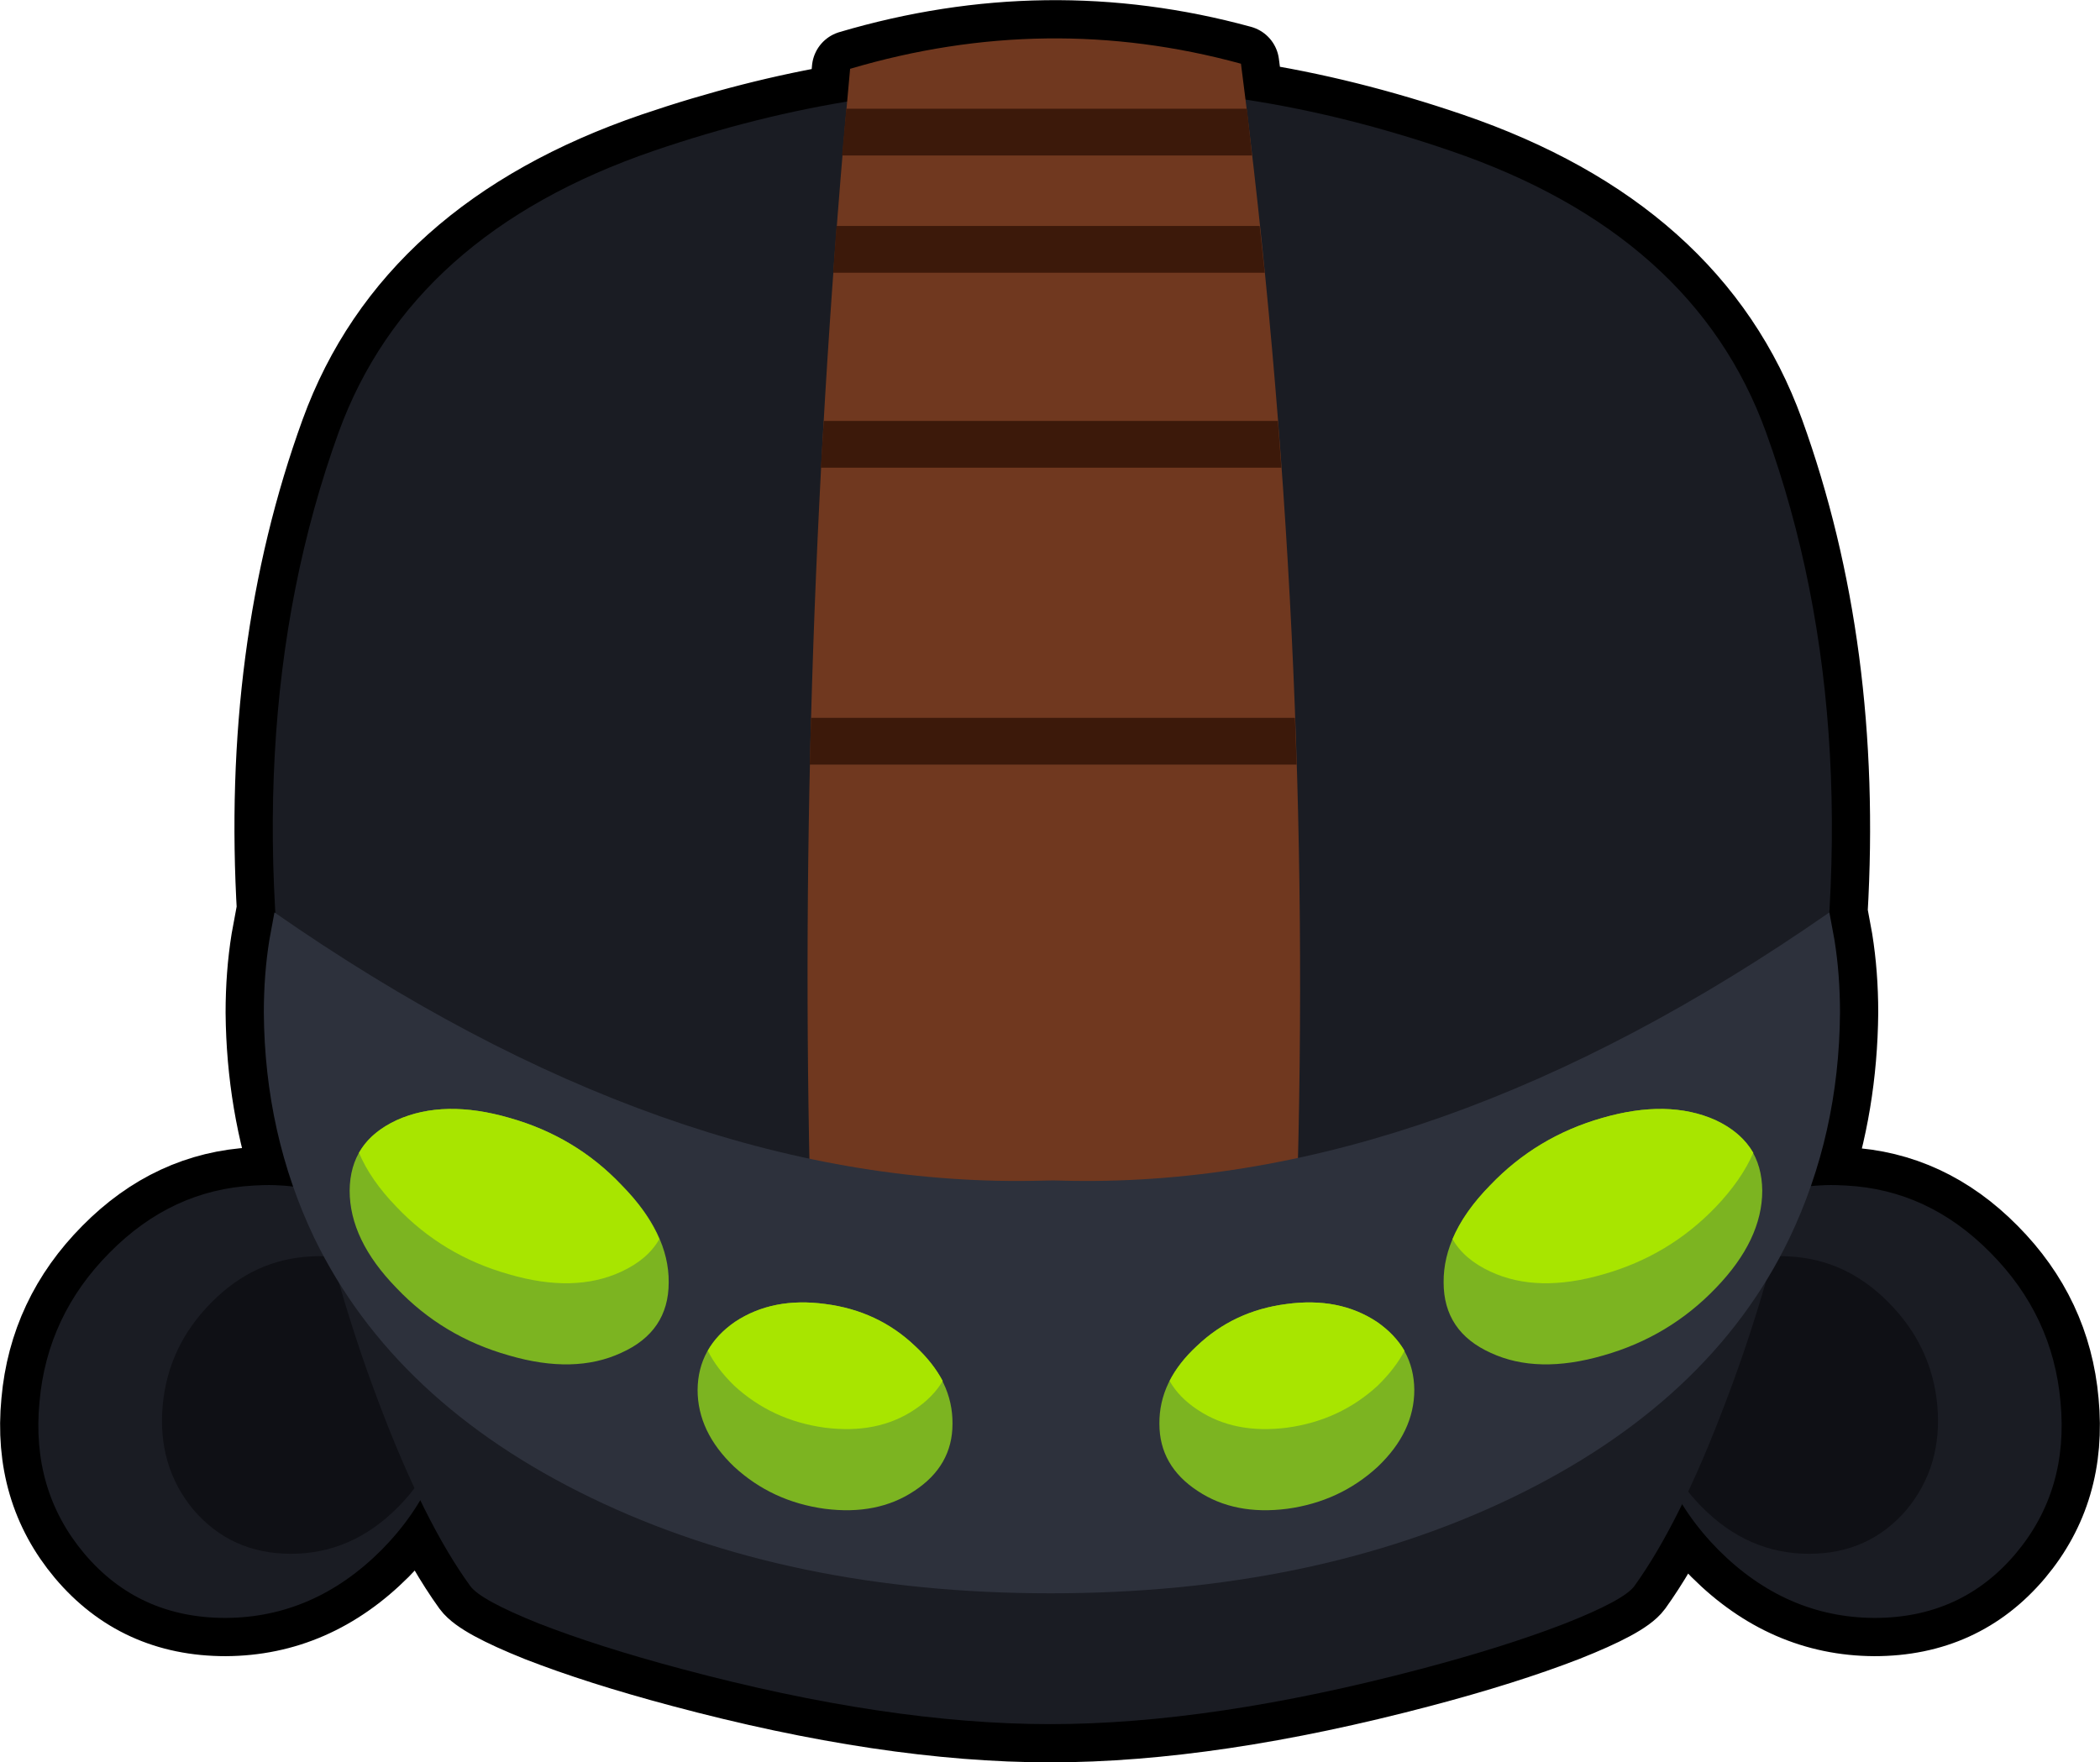 <?xml version="1.0" encoding="UTF-8" standalone="no"?>
<svg xmlns:xlink="http://www.w3.org/1999/xlink" height="207.45px" width="247.15px" xmlns="http://www.w3.org/2000/svg">
  <g transform="matrix(1.0, 0.0, 0.0, 1.0, 123.7, 114.2)">
    <path d="M22.9 -102.45 Q34.7 -100.65 47.0 -96.45 75.7 -86.65 84.15 -63.3 93.4 -37.7 91.6 -6.8 L92.2 -3.55 Q92.85 0.5 92.85 5.0 92.75 15.8 89.45 25.45 L93.55 25.35 Q103.25 25.85 110.55 33.25 117.9 40.65 118.8 50.8 119.8 61.2 113.55 68.65 107.15 76.25 96.9 76.25 86.5 76.2 78.55 68.25 76.05 65.7 74.3 62.9 71.45 68.6 68.65 72.5 67.45 74.15 60.5 76.9 53.4 79.65 43.55 82.25 18.95 88.75 -0.1 88.75 -19.2 88.75 -43.5 82.25 -53.25 79.65 -60.3 76.9 -67.15 74.15 -68.35 72.5 -71.3 68.4 -74.2 62.4 -76.1 65.5 -78.8 68.25 -86.75 76.2 -97.15 76.25 -107.4 76.25 -113.8 68.65 -120.05 61.2 -119.05 50.8 -118.15 40.65 -110.8 33.25 -103.5 25.85 -93.8 25.35 L-89.2 25.5 Q-92.55 15.8 -92.65 5.0 -92.65 0.5 -92.0 -3.55 L-91.4 -6.8 -91.3 -6.7 Q-93.15 -37.7 -83.85 -63.3 -75.35 -86.65 -46.75 -96.45 -35.15 -100.4 -24.0 -102.25 L-23.65 -106.1 Q-0.5 -112.95 22.35 -106.7 L22.9 -102.45" fill="#000000" fill-rule="evenodd" stroke="none"/>
    <path d="M22.9 -102.45 Q34.7 -100.65 47.0 -96.45 75.7 -86.65 84.15 -63.3 93.4 -37.7 91.6 -6.8 L92.2 -3.55 Q92.85 0.5 92.85 5.0 92.75 15.8 89.45 25.45 L93.55 25.35 Q103.25 25.85 110.55 33.25 117.9 40.65 118.8 50.8 119.8 61.2 113.55 68.65 107.15 76.25 96.9 76.25 86.5 76.2 78.55 68.25 76.05 65.7 74.3 62.9 71.45 68.6 68.65 72.5 67.45 74.15 60.5 76.9 53.4 79.65 43.55 82.25 18.95 88.75 -0.1 88.75 -19.2 88.75 -43.5 82.25 -53.25 79.65 -60.3 76.9 -67.15 74.15 -68.35 72.5 -71.3 68.4 -74.2 62.4 -76.1 65.5 -78.8 68.25 -86.75 76.2 -97.15 76.25 -107.4 76.25 -113.8 68.65 -120.05 61.2 -119.05 50.8 -118.15 40.65 -110.8 33.25 -103.5 25.85 -93.8 25.35 L-89.2 25.5 Q-92.55 15.8 -92.65 5.0 -92.65 0.5 -92.0 -3.55 L-91.4 -6.8 -91.3 -6.7 Q-93.15 -37.7 -83.85 -63.3 -75.35 -86.65 -46.75 -96.45 -35.15 -100.4 -24.0 -102.25 L-23.65 -106.1 Q-0.5 -112.95 22.35 -106.7 L22.9 -102.45 Z" fill="none" stroke="#000000" stroke-linecap="round" stroke-linejoin="round" stroke-width="9.0"/>
    <path d="M93.55 25.35 Q83.7 24.7 76.85 31.55 69.8 38.6 70.2 49.3 70.6 60.2 78.55 68.25 86.5 76.2 96.9 76.25 107.15 76.25 113.55 68.65 119.8 61.2 118.8 50.8 117.9 40.65 110.55 33.25 103.25 25.85 93.55 25.35" fill="#1a1c23" fill-rule="evenodd" stroke="none"/>
    <path d="M86.9 33.7 Q80.15 33.25 75.4 38.0 70.6 42.8 70.85 50.2 71.15 57.7 76.6 63.2 82.05 68.7 89.2 68.7 96.25 68.7 100.7 63.5 104.95 58.35 104.3 51.2 103.65 44.25 98.6 39.15 93.6 34.05 86.9 33.7" fill="#0f1015" fill-rule="evenodd" stroke="none"/>
    <path d="M-93.8 25.35 Q-83.95 24.7 -77.1 31.55 -70.05 38.6 -70.45 49.3 -70.85 60.2 -78.8 68.25 -86.75 76.2 -97.15 76.25 -107.4 76.25 -113.8 68.65 -120.05 61.2 -119.05 50.8 -118.15 40.65 -110.8 33.25 -103.5 25.85 -93.8 25.35" fill="#1a1c23" fill-rule="evenodd" stroke="none"/>
    <path d="M-87.15 33.7 Q-80.4 33.25 -75.65 38.0 -70.85 42.8 -71.1 50.2 -71.4 57.7 -76.85 63.2 -82.3 68.7 -89.45 68.7 -96.5 68.7 -100.95 63.5 -105.2 58.35 -104.55 51.2 -103.9 44.25 -98.85 39.15 -93.85 34.05 -87.15 33.7" fill="#0f1015" fill-rule="evenodd" stroke="none"/>
    <path d="M-46.75 -96.45 Q-22.3 -104.8 0.15 -103.7 22.7 -104.8 47.0 -96.45 75.7 -86.65 84.15 -63.3 96.95 -27.95 88.6 17.55 85.35 35.3 79.35 50.95 74.05 65.0 68.65 72.5 67.45 74.15 60.5 76.9 53.4 79.65 43.55 82.25 18.95 88.75 -0.1 88.75 -19.2 88.75 -43.5 82.25 -53.25 79.65 -60.3 76.9 -67.15 74.15 -68.35 72.5 -73.8 65.0 -79.1 50.95 -85.05 35.3 -88.3 17.55 -96.65 -27.95 -83.85 -63.3 -75.35 -86.65 -46.75 -96.45" fill="#1a1c23" fill-rule="evenodd" stroke="none"/>
    <path d="M22.35 -106.7 Q31.0 -39.8 28.9 28.0 L-28.3 28.35 Q-30.0 -37.2 -23.65 -106.1 -0.5 -112.95 22.35 -106.7" fill="#70381f" fill-rule="evenodd" stroke="none"/>
    <path d="M25.15 -82.1 L-25.65 -82.1 -25.25 -87.6 24.55 -87.6 25.15 -82.1 M23.65 -95.9 L-24.6 -95.9 -24.1 -101.4 23.05 -101.4 23.65 -95.9 M-28.25 -29.7 L28.7 -29.7 28.9 -24.2 -28.4 -24.2 -28.25 -29.7 M27.1 -59.15 L-27.1 -59.15 -26.75 -64.65 26.7 -64.65 27.1 -59.15" fill="#3c190a" fill-rule="evenodd" stroke="none"/>
    <path d="M91.6 -6.8 L92.2 -3.55 Q92.85 0.5 92.85 5.0 92.75 19.3 86.9 31.55 77.6 50.85 54.25 62.1 30.85 73.35 -0.05 73.35 -30.9 73.35 -54.15 62.1 -77.3 50.9 -86.7 31.55 -92.55 19.3 -92.65 5.0 -92.65 0.5 -92.0 -3.55 L-91.4 -6.8 Q-45.05 25.45 -2.3 24.8 L0.25 24.75 2.5 24.8 Q45.25 25.45 91.6 -6.8" fill="#2d313c" fill-rule="evenodd" stroke="none"/>
    <path d="M64.85 17.4 Q72.6 15.15 78.2 17.65 83.65 20.15 83.7 25.95 83.7 31.75 78.25 37.4 72.75 43.15 65.0 45.35 57.25 47.6 51.75 45.05 46.2 42.55 46.2 36.75 46.15 30.95 51.7 25.3 57.15 19.6 64.85 17.4 M-63.7 17.4 Q-55.95 19.6 -50.55 25.3 -44.95 30.95 -45.0 36.75 -45.0 42.55 -50.6 45.05 -56.1 47.6 -63.8 45.35 -71.6 43.15 -77.05 37.4 -82.55 31.75 -82.55 25.95 -82.5 20.15 -77.0 17.65 -71.45 15.15 -63.7 17.4 M27.7 39.3 Q33.9 38.45 38.35 41.4 42.7 44.4 42.75 49.4 42.75 54.35 38.45 58.45 34.0 62.55 27.8 63.4 21.6 64.2 17.25 61.3 12.75 58.35 12.75 53.4 12.7 48.35 17.15 44.25 21.5 40.1 27.7 39.3 M-16.1 61.3 Q-20.45 64.2 -26.65 63.4 -32.85 62.55 -37.3 58.45 -41.6 54.35 -41.6 49.4 -41.55 44.4 -37.2 41.4 -32.75 38.45 -26.55 39.3 -20.35 40.1 -16.0 44.25 -11.55 48.35 -11.6 53.4 -11.6 58.35 -16.1 61.3" fill="#7cb421" fill-rule="evenodd" stroke="none"/>
    <path d="M64.85 17.4 Q72.6 15.15 78.2 17.65 81.25 19.1 82.65 21.5 81.25 24.7 78.25 27.85 72.75 33.6 65.0 35.8 57.25 38.05 51.75 35.5 48.6 34.05 47.25 31.65 48.6 28.45 51.7 25.3 57.15 19.6 64.85 17.4 M-63.7 17.4 Q-55.95 19.6 -50.55 25.3 -47.45 28.45 -46.1 31.65 -47.45 34.05 -50.6 35.5 -56.1 38.05 -63.8 35.8 -71.6 33.6 -77.05 27.85 -80.1 24.7 -81.45 21.5 -80.1 19.1 -77.0 17.65 -71.45 15.15 -63.7 17.4 M38.35 41.4 Q40.45 42.85 41.6 44.8 40.5 46.9 38.45 48.9 34.0 53.0 27.8 53.85 21.6 54.65 17.25 51.75 15.05 50.3 13.95 48.35 15.05 46.2 17.15 44.25 21.5 40.1 27.7 39.3 33.9 38.45 38.35 41.4 M-12.75 48.35 Q-13.9 50.3 -16.1 51.75 -20.45 54.65 -26.65 53.85 -32.85 53.0 -37.3 48.9 -39.35 46.9 -40.4 44.8 -39.3 42.85 -37.2 41.4 -32.75 38.45 -26.55 39.3 -20.35 40.1 -16.0 44.25 -13.9 46.2 -12.75 48.35" fill="#a8e500" fill-rule="evenodd" stroke="none"/>
  </g>
</svg>
